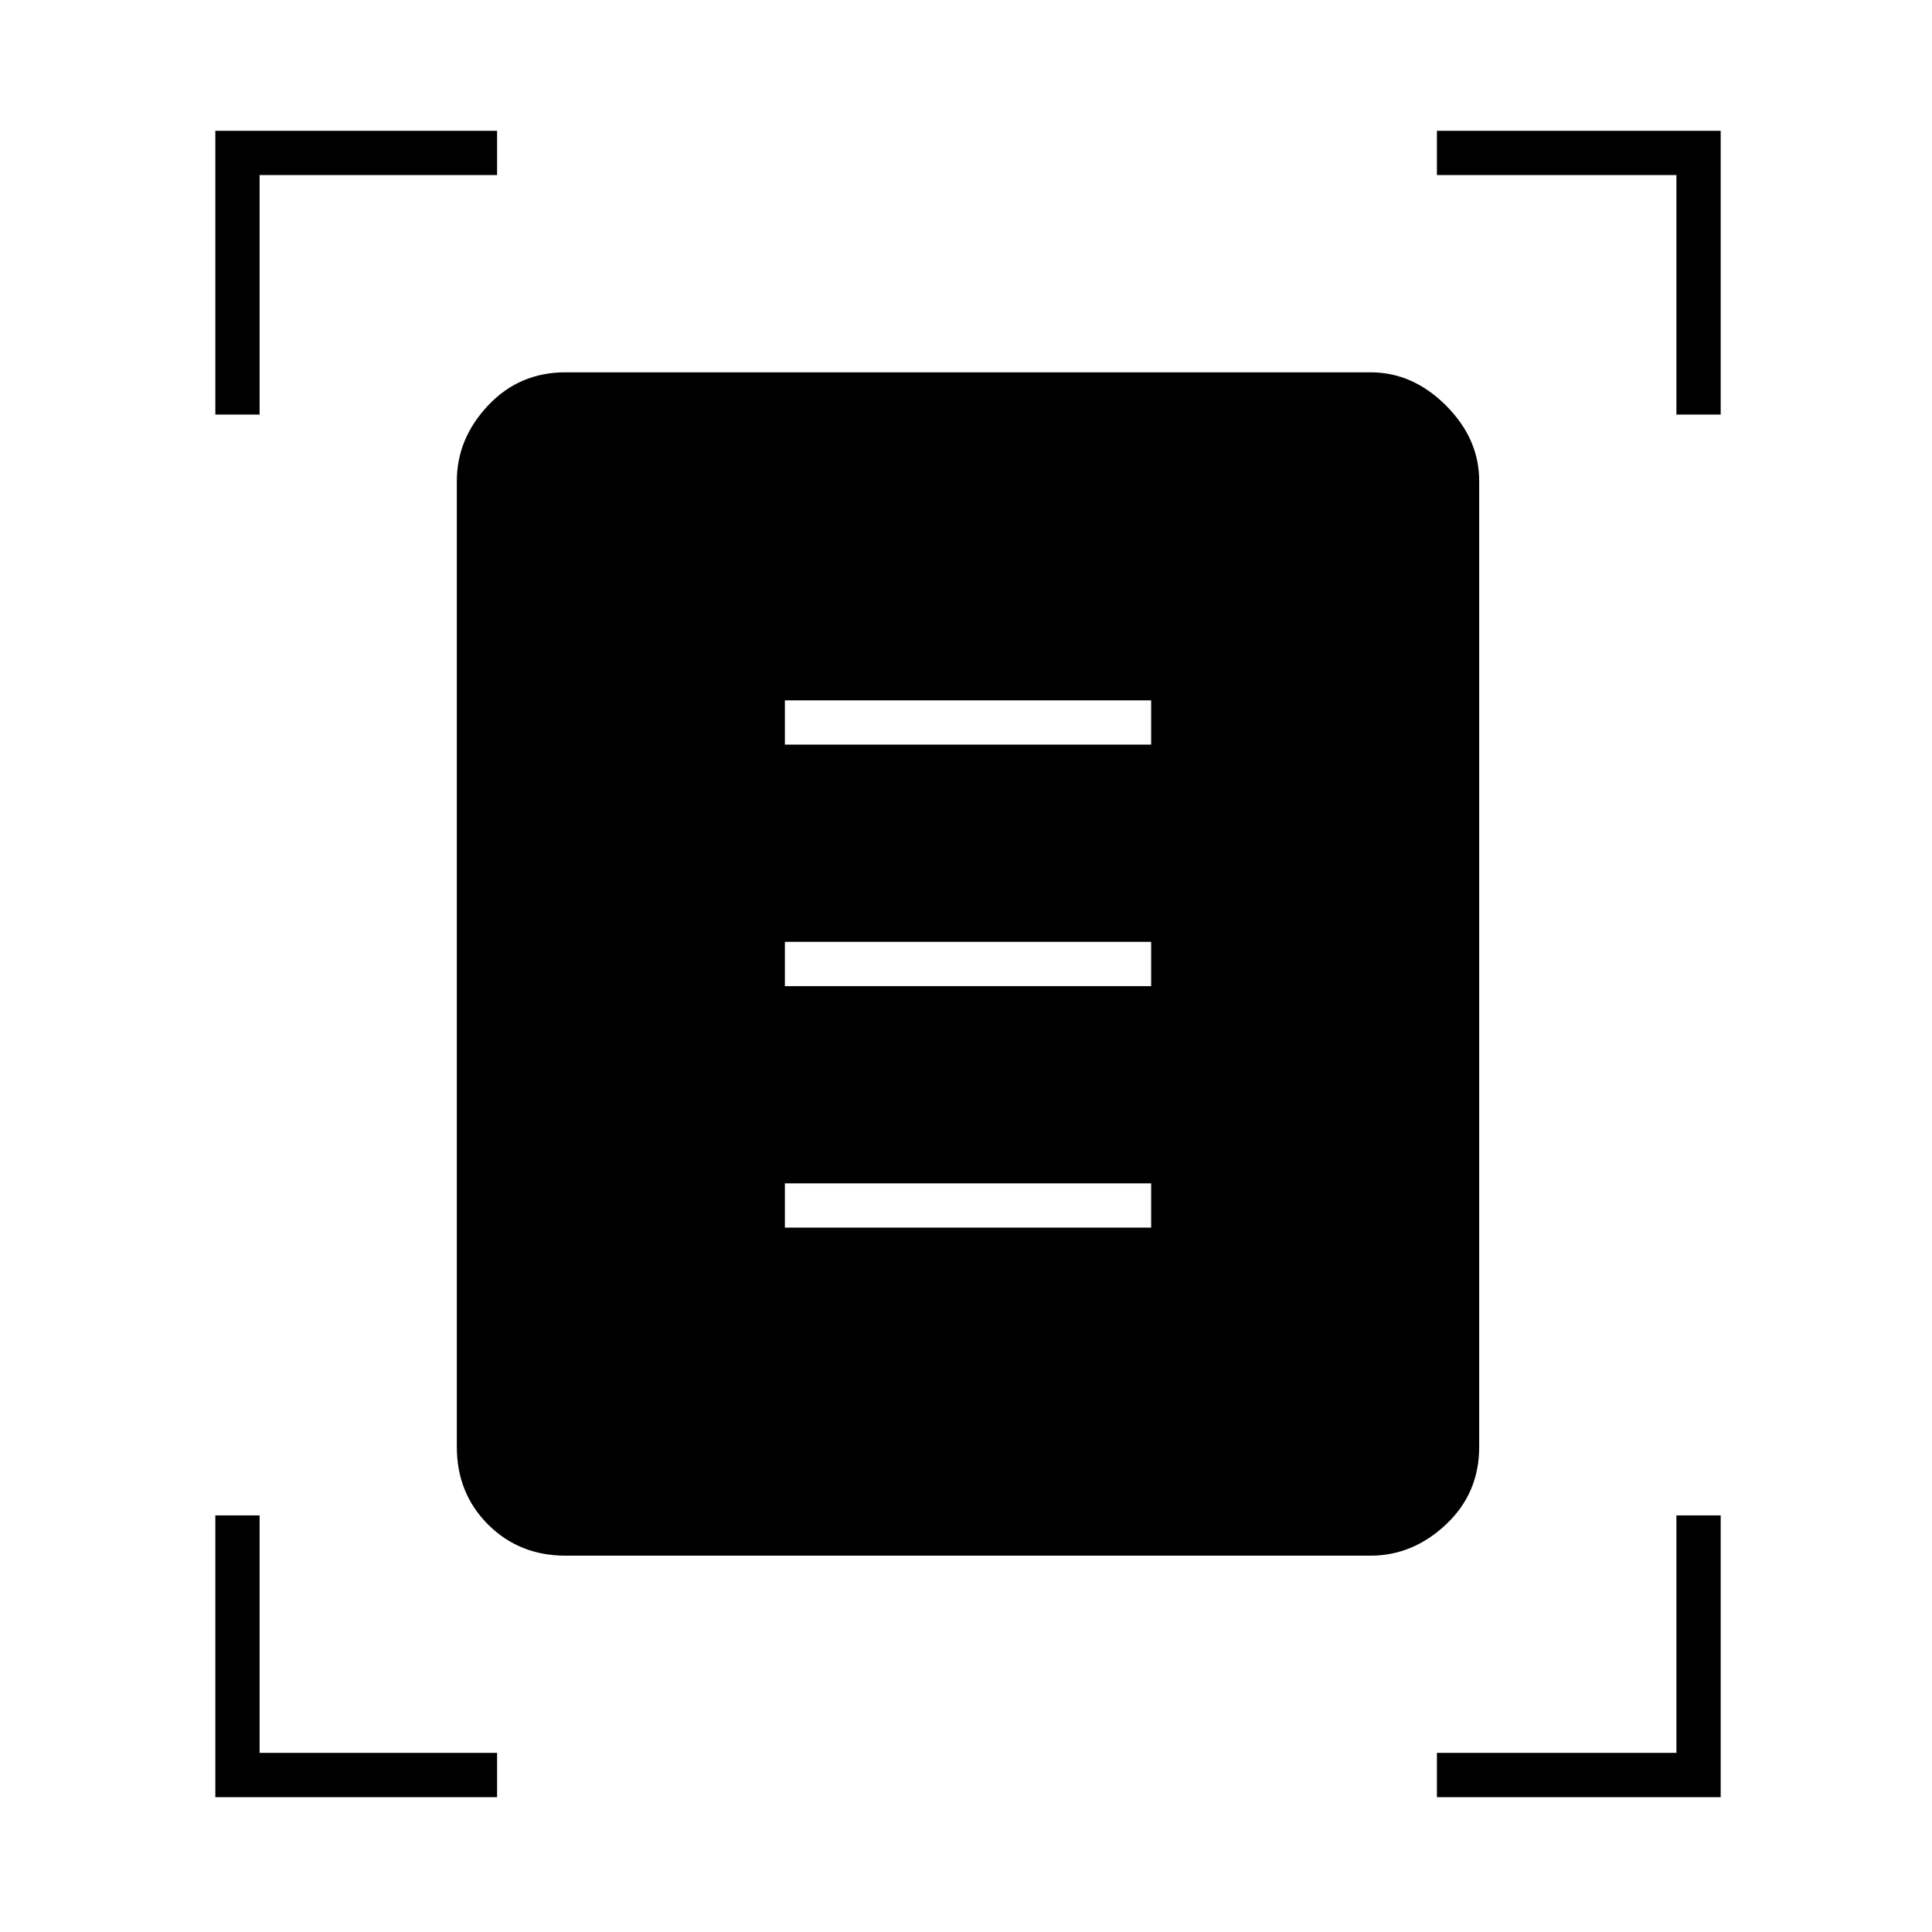 <svg xmlns="http://www.w3.org/2000/svg" height="48" width="48"><path d="M5.35 10.3V3.25h7v1.1h-5.9v5.95Zm36.3 0V4.35H35.7v-1.1h7.05v7.05ZM5.35 44.65v-7h1.1v5.9h5.9v1.1Zm30.35 0v-1.1h5.95v-5.9h1.1v7Zm-21.65-6q-1.15 0-1.925-.775-.775-.775-.775-1.925v-24q0-1.05.775-1.875t1.925-.825h20q1.05 0 1.875.825t.825 1.875v24q0 1.15-.825 1.925-.825.775-1.875.775ZM19.5 18.5h9.1v-1.1h-9.1Zm0 6h9.1v-1.1h-9.1Zm0 6h9.1v-1.1h-9.1Z"/></svg>